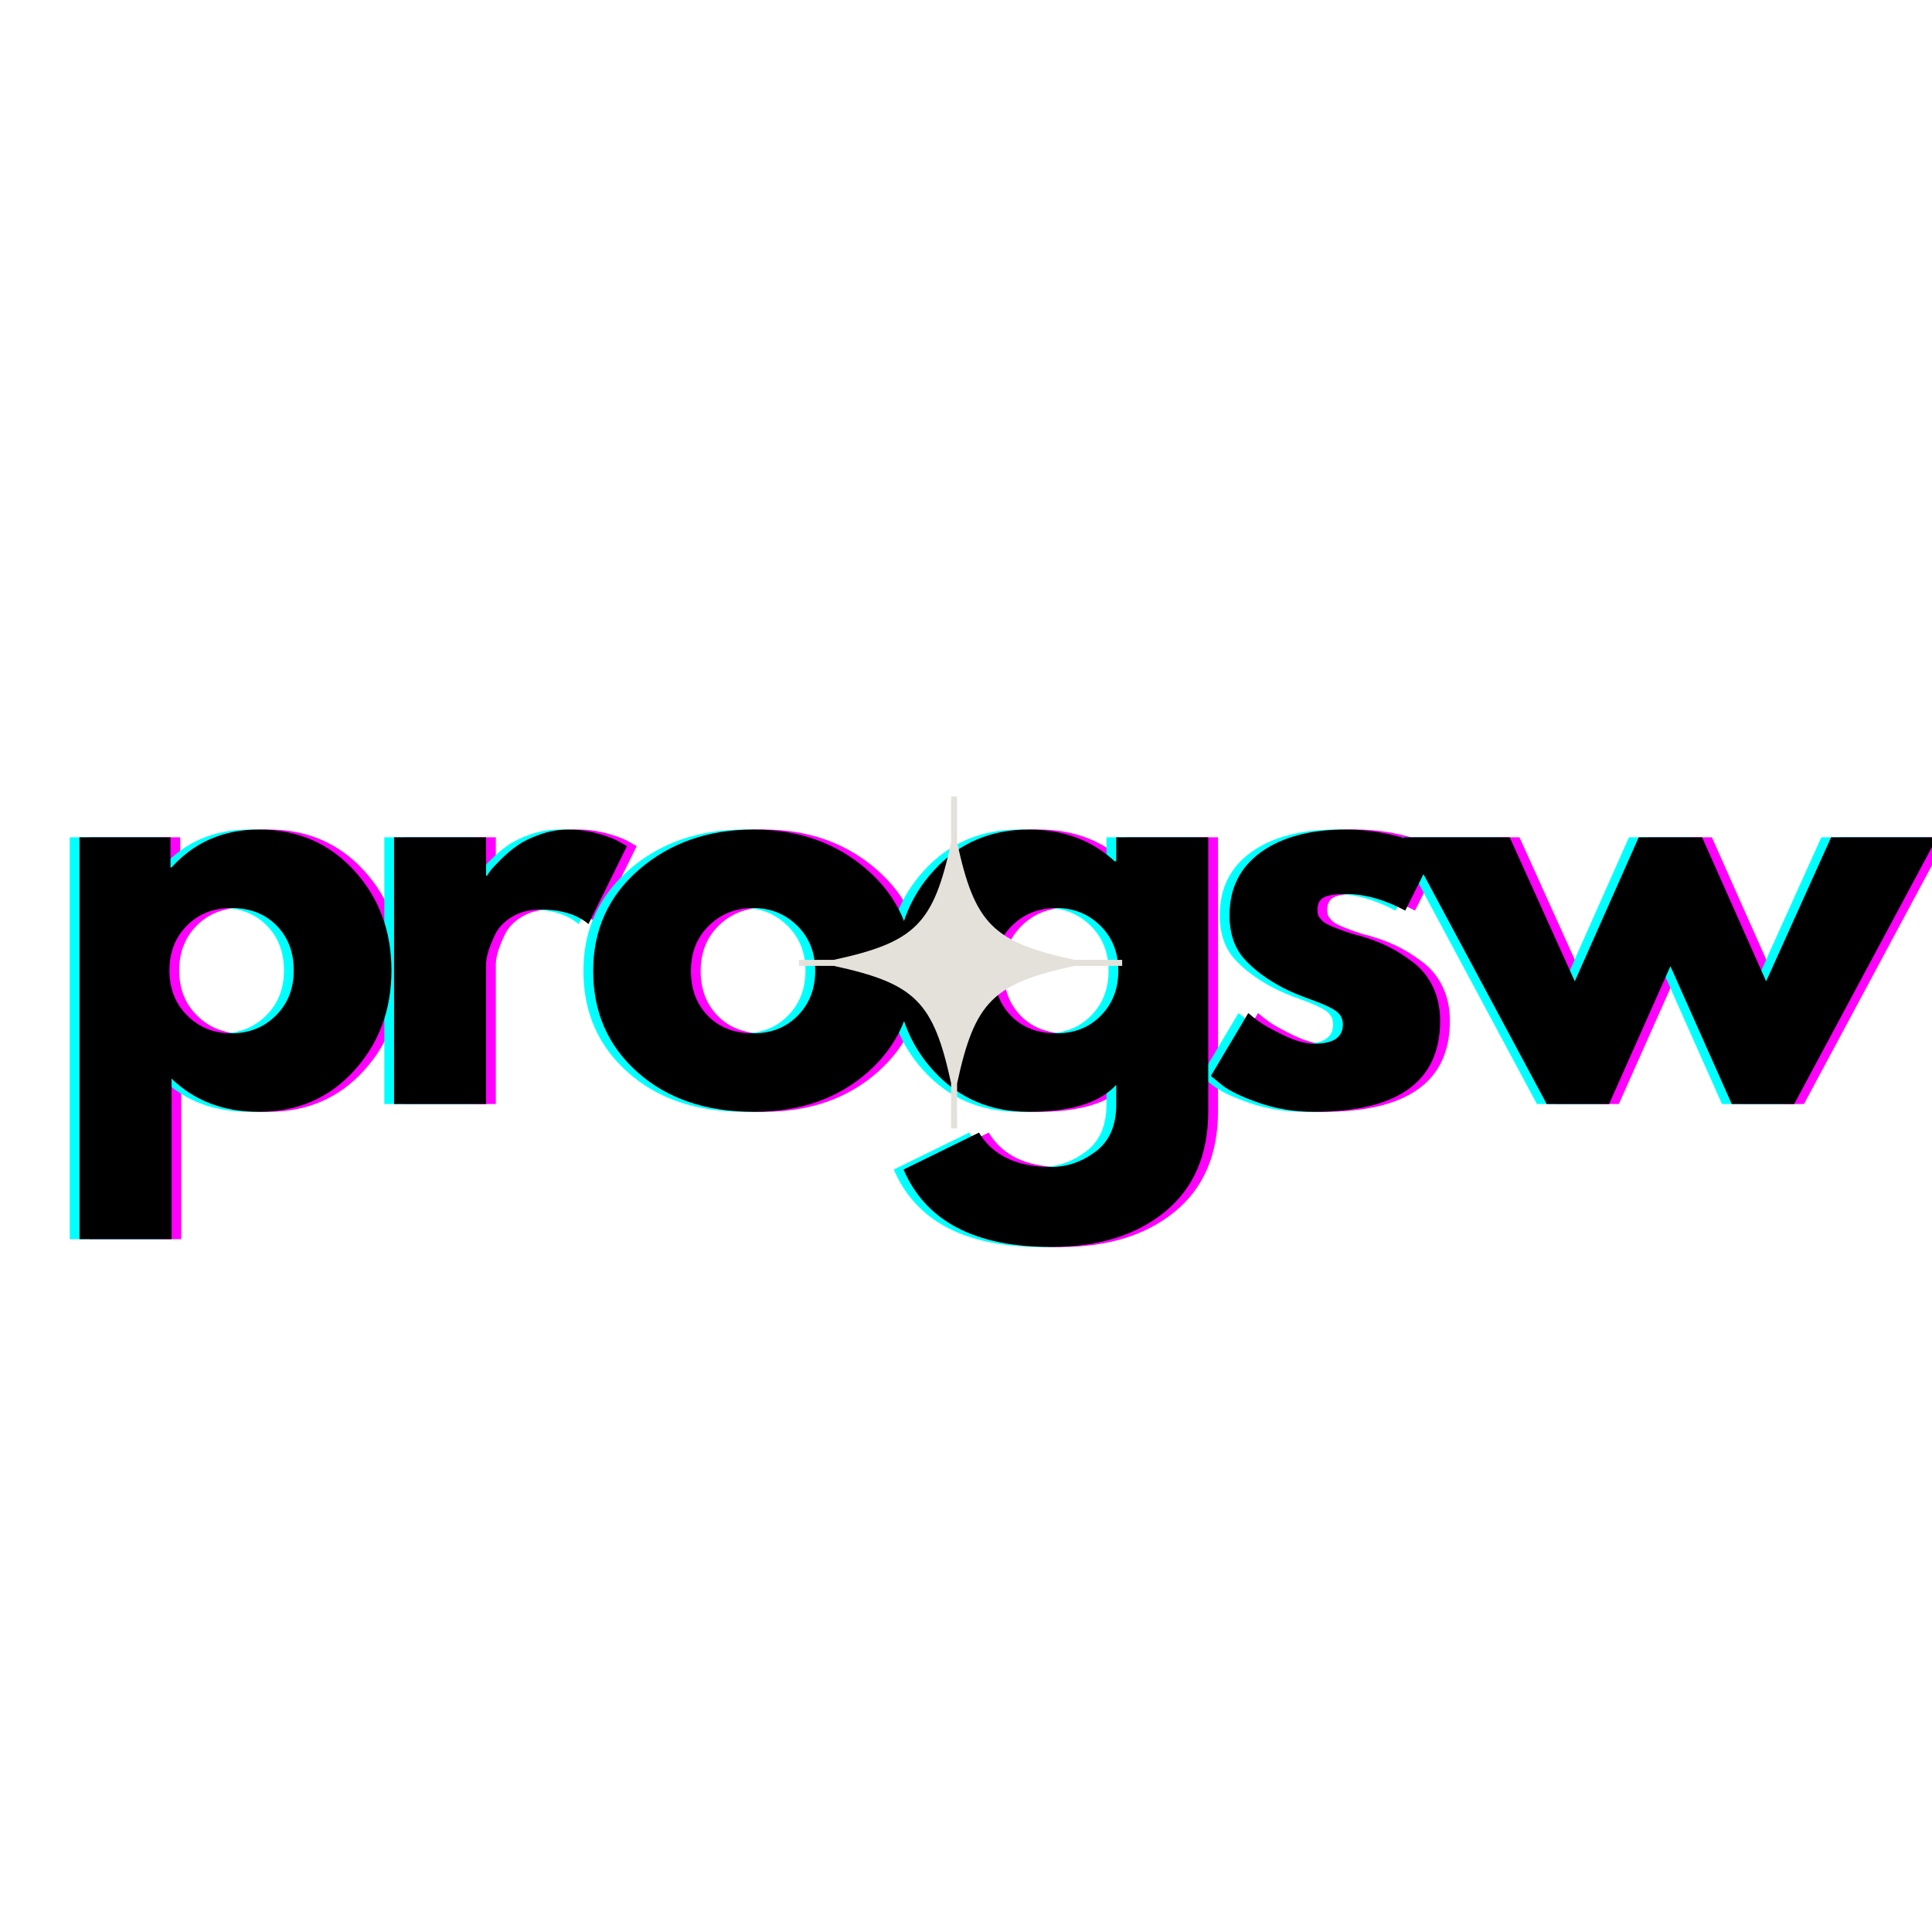<svg xmlns="http://www.w3.org/2000/svg" xmlns:xlink="http://www.w3.org/1999/xlink" width="500" zoomAndPan="magnify" viewBox="0 0 375 375" height="500" preserveAspectRatio="xMidYMid meet" version="1.0"><defs><g/><clipPath id="3e65b2ab41"><path d="M 155.074 154.586 L 218 154.586 L 218 219.086 L 155.074 219.086 Z M 155.074 154.586 " clip-rule="nonzero"/></clipPath></defs><g fill="#ff00ff" fill-opacity="1"><g transform="translate(11.265, 214.29)"><g><path d="M 59.344 -45.359 C 64.188 -40.078 66.609 -33.602 66.609 -25.938 C 66.609 -18.27 64.188 -11.773 59.344 -6.453 C 54.5 -1.141 48.344 1.516 40.875 1.516 C 34.008 1.516 28.359 -0.633 23.922 -4.938 L 23.922 26.234 L 6.062 26.234 L 6.062 -51.766 L 23.719 -51.766 L 23.719 -45.922 L 23.922 -45.922 C 28.359 -50.828 34.008 -53.281 40.875 -53.281 C 48.344 -53.281 54.5 -50.641 59.344 -45.359 Z M 44.156 -17.156 C 46.477 -19.445 47.641 -22.375 47.641 -25.938 C 47.641 -29.5 46.523 -32.406 44.297 -34.656 C 42.078 -36.914 39.156 -38.047 35.531 -38.047 C 32.031 -38.047 29.148 -36.898 26.891 -34.609 C 24.641 -32.328 23.516 -29.438 23.516 -25.938 C 23.516 -22.375 24.676 -19.445 27 -17.156 C 29.32 -14.863 32.164 -13.719 35.531 -13.719 C 38.957 -13.719 41.832 -14.863 44.156 -17.156 Z M 44.156 -17.156 "/></g></g></g><g fill="#ff00ff" fill-opacity="1"><g transform="translate(72.319, 214.29)"><g><path d="M 6.062 0 L 6.062 -51.766 L 23.922 -51.766 L 23.922 -44.312 L 24.125 -44.312 C 24.258 -44.57 24.477 -44.906 24.781 -45.312 C 25.082 -45.719 25.738 -46.426 26.75 -47.438 C 27.758 -48.445 28.832 -49.352 29.969 -50.156 C 31.113 -50.969 32.594 -51.691 34.406 -52.328 C 36.227 -52.961 38.082 -53.281 39.969 -53.281 C 41.914 -53.281 43.832 -53.008 45.719 -52.469 C 47.602 -51.938 48.984 -51.398 49.859 -50.859 L 51.266 -50.062 L 43.797 -34.922 C 41.578 -36.805 38.484 -37.75 34.516 -37.75 C 32.359 -37.75 30.504 -37.273 28.953 -36.328 C 27.41 -35.391 26.316 -34.242 25.672 -32.891 C 25.035 -31.547 24.582 -30.406 24.312 -29.469 C 24.051 -28.531 23.922 -27.789 23.922 -27.25 L 23.922 0 Z M 6.062 0 "/></g></g></g><g fill="#ff00ff" fill-opacity="1"><g transform="translate(114.704, 214.29)"><g><path d="M 10.953 -6.156 C 5.203 -11.27 2.328 -17.828 2.328 -25.828 C 2.328 -33.836 5.316 -40.414 11.297 -45.562 C 17.285 -50.707 24.688 -53.281 33.5 -53.281 C 42.188 -53.281 49.504 -50.691 55.453 -45.516 C 61.41 -40.336 64.391 -33.773 64.391 -25.828 C 64.391 -17.891 61.477 -11.348 55.656 -6.203 C 49.832 -1.055 42.445 1.516 33.5 1.516 C 24.219 1.516 16.703 -1.039 10.953 -6.156 Z M 24.781 -34.609 C 22.457 -32.328 21.297 -29.398 21.297 -25.828 C 21.297 -22.266 22.406 -19.352 24.625 -17.094 C 26.844 -14.844 29.77 -13.719 33.406 -13.719 C 36.906 -13.719 39.781 -14.863 42.031 -17.156 C 44.289 -19.445 45.422 -22.344 45.422 -25.844 C 45.422 -29.406 44.258 -32.328 41.938 -34.609 C 39.613 -36.898 36.77 -38.047 33.406 -38.047 C 29.977 -38.047 27.102 -36.898 24.781 -34.609 Z M 24.781 -34.609 "/></g></g></g><g fill="#ff00ff" fill-opacity="1"><g transform="translate(173.538, 214.29)"><g><path d="M 3.734 12.719 L 18.375 5.547 C 21.062 9.992 25.734 12.219 32.391 12.219 C 35.484 12.219 38.359 11.223 41.016 9.234 C 43.68 7.242 45.016 4.195 45.016 0.094 L 45.016 -3.734 C 41.848 -0.234 36.195 1.516 28.062 1.516 C 20.594 1.516 14.438 -1.125 9.594 -6.406 C 4.75 -11.688 2.328 -18.16 2.328 -25.828 C 2.328 -33.504 4.75 -40 9.594 -45.312 C 14.438 -50.625 20.594 -53.281 28.062 -53.281 C 34.719 -53.281 40.266 -51.227 44.703 -47.125 L 45.016 -47.125 L 45.016 -51.766 L 62.875 -51.766 L 62.875 1.406 C 62.875 9.82 60.082 16.316 54.5 20.891 C 48.914 25.461 41.547 27.75 32.391 27.75 C 17.586 27.75 8.035 22.738 3.734 12.719 Z M 24.781 -34.609 C 22.457 -32.328 21.297 -29.398 21.297 -25.828 C 21.297 -22.266 22.406 -19.352 24.625 -17.094 C 26.844 -14.844 29.77 -13.719 33.406 -13.719 C 36.906 -13.719 39.781 -14.863 42.031 -17.156 C 44.289 -19.445 45.422 -22.344 45.422 -25.844 C 45.422 -29.406 44.258 -32.328 41.938 -34.609 C 39.613 -36.898 36.77 -38.047 33.406 -38.047 C 29.977 -38.047 27.102 -36.898 24.781 -34.609 Z M 24.781 -34.609 "/></g></g></g><g fill="#ff00ff" fill-opacity="1"><g transform="translate(234.592, 214.29)"><g><path d="M 28.562 -53.281 C 31.52 -53.281 34.445 -52.941 37.344 -52.266 C 40.238 -51.598 42.391 -50.93 43.797 -50.266 L 45.922 -49.25 L 40.062 -37.547 C 36.031 -39.691 32.195 -40.766 28.562 -40.766 C 26.539 -40.766 25.109 -40.547 24.266 -40.109 C 23.43 -39.672 23.016 -38.848 23.016 -37.641 C 23.016 -37.367 23.047 -37.098 23.109 -36.828 C 23.18 -36.566 23.316 -36.316 23.516 -36.078 C 23.711 -35.836 23.895 -35.633 24.062 -35.469 C 24.238 -35.301 24.523 -35.113 24.922 -34.906 C 25.328 -34.707 25.645 -34.555 25.875 -34.453 C 26.113 -34.359 26.504 -34.207 27.047 -34 C 27.586 -33.801 27.988 -33.648 28.25 -33.547 C 28.52 -33.453 28.973 -33.301 29.609 -33.094 C 30.254 -32.895 30.742 -32.766 31.078 -32.703 C 33.172 -32.098 34.988 -31.422 36.531 -30.672 C 38.082 -29.93 39.711 -28.922 41.422 -27.641 C 43.141 -26.367 44.469 -24.754 45.406 -22.797 C 46.352 -20.848 46.828 -18.629 46.828 -16.141 C 46.828 -4.367 38.648 1.516 22.297 1.516 C 18.598 1.516 15.082 0.941 11.75 -0.203 C 8.426 -1.348 6.023 -2.492 4.547 -3.641 L 2.328 -5.453 L 9.594 -17.656 C 10.125 -17.188 10.828 -16.629 11.703 -15.984 C 12.578 -15.348 14.156 -14.473 16.438 -13.359 C 18.727 -12.254 20.719 -11.703 22.406 -11.703 C 26.102 -11.703 27.953 -12.945 27.953 -15.438 C 27.953 -16.582 27.477 -17.473 26.531 -18.109 C 25.594 -18.754 24 -19.477 21.75 -20.281 C 19.5 -21.094 17.734 -21.832 16.453 -22.5 C 13.223 -24.188 10.664 -26.086 8.781 -28.203 C 6.895 -30.328 5.953 -33.141 5.953 -36.641 C 5.953 -41.879 7.988 -45.961 12.062 -48.891 C 16.133 -51.816 21.633 -53.281 28.562 -53.281 Z M 28.562 -53.281 "/></g></g></g><g fill="#ff00ff" fill-opacity="1"><g transform="translate(276.37, 214.29)"><g><path d="M 37.844 0 L 25.734 0 L -2.016 -51.766 L 18.562 -51.766 L 31.188 -23.812 L 43.594 -51.766 L 55.906 -51.766 L 68.328 -23.812 L 80.938 -51.766 L 101.531 -51.766 L 73.781 0 L 61.656 0 L 49.75 -26.75 Z M 37.844 0 "/></g></g></g><g fill="#00ffff" fill-opacity="1"><g transform="translate(7.48, 214.29)"><g><path d="M 59.344 -45.359 C 64.188 -40.078 66.609 -33.602 66.609 -25.938 C 66.609 -18.27 64.188 -11.773 59.344 -6.453 C 54.5 -1.141 48.344 1.516 40.875 1.516 C 34.008 1.516 28.359 -0.633 23.922 -4.938 L 23.922 26.234 L 6.062 26.234 L 6.062 -51.766 L 23.719 -51.766 L 23.719 -45.922 L 23.922 -45.922 C 28.359 -50.828 34.008 -53.281 40.875 -53.281 C 48.344 -53.281 54.5 -50.641 59.344 -45.359 Z M 44.156 -17.156 C 46.477 -19.445 47.641 -22.375 47.641 -25.938 C 47.641 -29.5 46.523 -32.406 44.297 -34.656 C 42.078 -36.914 39.156 -38.047 35.531 -38.047 C 32.031 -38.047 29.148 -36.898 26.891 -34.609 C 24.641 -32.328 23.516 -29.438 23.516 -25.938 C 23.516 -22.375 24.676 -19.445 27 -17.156 C 29.32 -14.863 32.164 -13.719 35.531 -13.719 C 38.957 -13.719 41.832 -14.863 44.156 -17.156 Z M 44.156 -17.156 "/></g></g></g><g fill="#00ffff" fill-opacity="1"><g transform="translate(68.534, 214.29)"><g><path d="M 6.062 0 L 6.062 -51.766 L 23.922 -51.766 L 23.922 -44.312 L 24.125 -44.312 C 24.258 -44.57 24.477 -44.906 24.781 -45.312 C 25.082 -45.719 25.738 -46.426 26.75 -47.438 C 27.758 -48.445 28.832 -49.352 29.969 -50.156 C 31.113 -50.969 32.594 -51.691 34.406 -52.328 C 36.227 -52.961 38.082 -53.281 39.969 -53.281 C 41.914 -53.281 43.832 -53.008 45.719 -52.469 C 47.602 -51.938 48.984 -51.398 49.859 -50.859 L 51.266 -50.062 L 43.797 -34.922 C 41.578 -36.805 38.484 -37.75 34.516 -37.75 C 32.359 -37.75 30.504 -37.273 28.953 -36.328 C 27.41 -35.391 26.316 -34.242 25.672 -32.891 C 25.035 -31.547 24.582 -30.406 24.312 -29.469 C 24.051 -28.531 23.922 -27.789 23.922 -27.25 L 23.922 0 Z M 6.062 0 "/></g></g></g><g fill="#00ffff" fill-opacity="1"><g transform="translate(110.919, 214.29)"><g><path d="M 10.953 -6.156 C 5.203 -11.27 2.328 -17.828 2.328 -25.828 C 2.328 -33.836 5.316 -40.414 11.297 -45.562 C 17.285 -50.707 24.688 -53.281 33.5 -53.281 C 42.188 -53.281 49.504 -50.691 55.453 -45.516 C 61.41 -40.336 64.391 -33.773 64.391 -25.828 C 64.391 -17.891 61.477 -11.348 55.656 -6.203 C 49.832 -1.055 42.445 1.516 33.5 1.516 C 24.219 1.516 16.703 -1.039 10.953 -6.156 Z M 24.781 -34.609 C 22.457 -32.328 21.297 -29.398 21.297 -25.828 C 21.297 -22.266 22.406 -19.352 24.625 -17.094 C 26.844 -14.844 29.77 -13.719 33.406 -13.719 C 36.906 -13.719 39.781 -14.863 42.031 -17.156 C 44.289 -19.445 45.422 -22.344 45.422 -25.844 C 45.422 -29.406 44.258 -32.328 41.938 -34.609 C 39.613 -36.898 36.77 -38.047 33.406 -38.047 C 29.977 -38.047 27.102 -36.898 24.781 -34.609 Z M 24.781 -34.609 "/></g></g></g><g fill="#00ffff" fill-opacity="1"><g transform="translate(169.753, 214.29)"><g><path d="M 3.734 12.719 L 18.375 5.547 C 21.062 9.992 25.734 12.219 32.391 12.219 C 35.484 12.219 38.359 11.223 41.016 9.234 C 43.68 7.242 45.016 4.195 45.016 0.094 L 45.016 -3.734 C 41.848 -0.234 36.195 1.516 28.062 1.516 C 20.594 1.516 14.438 -1.125 9.594 -6.406 C 4.75 -11.688 2.328 -18.16 2.328 -25.828 C 2.328 -33.504 4.75 -40 9.594 -45.312 C 14.438 -50.625 20.594 -53.281 28.062 -53.281 C 34.719 -53.281 40.266 -51.227 44.703 -47.125 L 45.016 -47.125 L 45.016 -51.766 L 62.875 -51.766 L 62.875 1.406 C 62.875 9.82 60.082 16.316 54.5 20.891 C 48.914 25.461 41.547 27.75 32.391 27.75 C 17.586 27.75 8.035 22.738 3.734 12.719 Z M 24.781 -34.609 C 22.457 -32.328 21.297 -29.398 21.297 -25.828 C 21.297 -22.266 22.406 -19.352 24.625 -17.094 C 26.844 -14.844 29.77 -13.719 33.406 -13.719 C 36.906 -13.719 39.781 -14.863 42.031 -17.156 C 44.289 -19.445 45.422 -22.344 45.422 -25.844 C 45.422 -29.406 44.258 -32.328 41.938 -34.609 C 39.613 -36.898 36.77 -38.047 33.406 -38.047 C 29.977 -38.047 27.102 -36.898 24.781 -34.609 Z M 24.781 -34.609 "/></g></g></g><g fill="#00ffff" fill-opacity="1"><g transform="translate(230.807, 214.29)"><g><path d="M 28.562 -53.281 C 31.52 -53.281 34.445 -52.941 37.344 -52.266 C 40.238 -51.598 42.391 -50.93 43.797 -50.266 L 45.922 -49.25 L 40.062 -37.547 C 36.031 -39.691 32.195 -40.766 28.562 -40.766 C 26.539 -40.766 25.109 -40.547 24.266 -40.109 C 23.43 -39.672 23.016 -38.848 23.016 -37.641 C 23.016 -37.367 23.047 -37.098 23.109 -36.828 C 23.18 -36.566 23.316 -36.316 23.516 -36.078 C 23.711 -35.836 23.895 -35.633 24.062 -35.469 C 24.238 -35.301 24.523 -35.113 24.922 -34.906 C 25.328 -34.707 25.645 -34.555 25.875 -34.453 C 26.113 -34.359 26.504 -34.207 27.047 -34 C 27.586 -33.801 27.988 -33.648 28.25 -33.547 C 28.52 -33.453 28.973 -33.301 29.609 -33.094 C 30.254 -32.895 30.742 -32.766 31.078 -32.703 C 33.172 -32.098 34.988 -31.422 36.531 -30.672 C 38.082 -29.93 39.711 -28.922 41.422 -27.641 C 43.141 -26.367 44.469 -24.754 45.406 -22.797 C 46.352 -20.848 46.828 -18.629 46.828 -16.141 C 46.828 -4.367 38.648 1.516 22.297 1.516 C 18.598 1.516 15.082 0.941 11.75 -0.203 C 8.426 -1.348 6.023 -2.492 4.547 -3.641 L 2.328 -5.453 L 9.594 -17.656 C 10.125 -17.188 10.828 -16.629 11.703 -15.984 C 12.578 -15.348 14.156 -14.473 16.438 -13.359 C 18.727 -12.254 20.719 -11.703 22.406 -11.703 C 26.102 -11.703 27.953 -12.945 27.953 -15.438 C 27.953 -16.582 27.477 -17.473 26.531 -18.109 C 25.594 -18.754 24 -19.477 21.75 -20.281 C 19.5 -21.094 17.734 -21.832 16.453 -22.5 C 13.223 -24.188 10.664 -26.086 8.781 -28.203 C 6.895 -30.328 5.953 -33.141 5.953 -36.641 C 5.953 -41.879 7.988 -45.961 12.062 -48.891 C 16.133 -51.816 21.633 -53.281 28.562 -53.281 Z M 28.562 -53.281 "/></g></g></g><g fill="#00ffff" fill-opacity="1"><g transform="translate(272.586, 214.29)"><g><path d="M 37.844 0 L 25.734 0 L -2.016 -51.766 L 18.562 -51.766 L 31.188 -23.812 L 43.594 -51.766 L 55.906 -51.766 L 68.328 -23.812 L 80.938 -51.766 L 101.531 -51.766 L 73.781 0 L 61.656 0 L 49.75 -26.75 Z M 37.844 0 "/></g></g></g><g fill="#000000" fill-opacity="1"><g transform="translate(9.373, 214.29)"><g><path d="M 59.344 -45.359 C 64.188 -40.078 66.609 -33.602 66.609 -25.938 C 66.609 -18.27 64.188 -11.773 59.344 -6.453 C 54.5 -1.141 48.344 1.516 40.875 1.516 C 34.008 1.516 28.359 -0.633 23.922 -4.938 L 23.922 26.234 L 6.062 26.234 L 6.062 -51.766 L 23.719 -51.766 L 23.719 -45.922 L 23.922 -45.922 C 28.359 -50.828 34.008 -53.281 40.875 -53.281 C 48.344 -53.281 54.5 -50.641 59.344 -45.359 Z M 44.156 -17.156 C 46.477 -19.445 47.641 -22.375 47.641 -25.938 C 47.641 -29.5 46.523 -32.406 44.297 -34.656 C 42.078 -36.914 39.156 -38.047 35.531 -38.047 C 32.031 -38.047 29.148 -36.898 26.891 -34.609 C 24.641 -32.328 23.516 -29.438 23.516 -25.938 C 23.516 -22.375 24.676 -19.445 27 -17.156 C 29.32 -14.863 32.164 -13.719 35.531 -13.719 C 38.957 -13.719 41.832 -14.863 44.156 -17.156 Z M 44.156 -17.156 "/></g></g></g><g fill="#000000" fill-opacity="1"><g transform="translate(70.427, 214.29)"><g><path d="M 6.062 0 L 6.062 -51.766 L 23.922 -51.766 L 23.922 -44.312 L 24.125 -44.312 C 24.258 -44.57 24.477 -44.906 24.781 -45.312 C 25.082 -45.719 25.738 -46.426 26.75 -47.438 C 27.758 -48.445 28.832 -49.352 29.969 -50.156 C 31.113 -50.969 32.594 -51.691 34.406 -52.328 C 36.227 -52.961 38.082 -53.281 39.969 -53.281 C 41.914 -53.281 43.832 -53.008 45.719 -52.469 C 47.602 -51.938 48.984 -51.398 49.859 -50.859 L 51.266 -50.062 L 43.797 -34.922 C 41.578 -36.805 38.484 -37.75 34.516 -37.75 C 32.359 -37.75 30.504 -37.273 28.953 -36.328 C 27.41 -35.391 26.316 -34.242 25.672 -32.891 C 25.035 -31.547 24.582 -30.406 24.312 -29.469 C 24.051 -28.531 23.922 -27.789 23.922 -27.25 L 23.922 0 Z M 6.062 0 "/></g></g></g><g fill="#000000" fill-opacity="1"><g transform="translate(112.811, 214.29)"><g><path d="M 10.953 -6.156 C 5.203 -11.27 2.328 -17.828 2.328 -25.828 C 2.328 -33.836 5.316 -40.414 11.297 -45.562 C 17.285 -50.707 24.688 -53.281 33.5 -53.281 C 42.188 -53.281 49.504 -50.691 55.453 -45.516 C 61.41 -40.336 64.391 -33.773 64.391 -25.828 C 64.391 -17.891 61.477 -11.348 55.656 -6.203 C 49.832 -1.055 42.445 1.516 33.5 1.516 C 24.219 1.516 16.703 -1.039 10.953 -6.156 Z M 24.781 -34.609 C 22.457 -32.328 21.297 -29.398 21.297 -25.828 C 21.297 -22.266 22.406 -19.352 24.625 -17.094 C 26.844 -14.844 29.77 -13.719 33.406 -13.719 C 36.906 -13.719 39.781 -14.863 42.031 -17.156 C 44.289 -19.445 45.422 -22.344 45.422 -25.844 C 45.422 -29.406 44.258 -32.328 41.938 -34.609 C 39.613 -36.898 36.77 -38.047 33.406 -38.047 C 29.977 -38.047 27.102 -36.898 24.781 -34.609 Z M 24.781 -34.609 "/></g></g></g><g fill="#000000" fill-opacity="1"><g transform="translate(171.645, 214.29)"><g><path d="M 3.734 12.719 L 18.375 5.547 C 21.062 9.992 25.734 12.219 32.391 12.219 C 35.484 12.219 38.359 11.223 41.016 9.234 C 43.68 7.242 45.016 4.195 45.016 0.094 L 45.016 -3.734 C 41.848 -0.234 36.195 1.516 28.062 1.516 C 20.594 1.516 14.438 -1.125 9.594 -6.406 C 4.75 -11.688 2.328 -18.16 2.328 -25.828 C 2.328 -33.504 4.75 -40 9.594 -45.312 C 14.438 -50.625 20.594 -53.281 28.062 -53.281 C 34.719 -53.281 40.266 -51.227 44.703 -47.125 L 45.016 -47.125 L 45.016 -51.766 L 62.875 -51.766 L 62.875 1.406 C 62.875 9.82 60.082 16.316 54.5 20.891 C 48.914 25.461 41.547 27.75 32.391 27.75 C 17.586 27.75 8.035 22.738 3.734 12.719 Z M 24.781 -34.609 C 22.457 -32.328 21.297 -29.398 21.297 -25.828 C 21.297 -22.266 22.406 -19.352 24.625 -17.094 C 26.844 -14.844 29.77 -13.719 33.406 -13.719 C 36.906 -13.719 39.781 -14.863 42.031 -17.156 C 44.289 -19.445 45.422 -22.344 45.422 -25.844 C 45.422 -29.406 44.258 -32.328 41.938 -34.609 C 39.613 -36.898 36.77 -38.047 33.406 -38.047 C 29.977 -38.047 27.102 -36.898 24.781 -34.609 Z M 24.781 -34.609 "/></g></g></g><g fill="#000000" fill-opacity="1"><g transform="translate(232.699, 214.29)"><g><path d="M 28.562 -53.281 C 31.52 -53.281 34.445 -52.941 37.344 -52.266 C 40.238 -51.598 42.391 -50.93 43.797 -50.266 L 45.922 -49.25 L 40.062 -37.547 C 36.031 -39.691 32.195 -40.766 28.562 -40.766 C 26.539 -40.766 25.109 -40.547 24.266 -40.109 C 23.43 -39.672 23.016 -38.848 23.016 -37.641 C 23.016 -37.367 23.047 -37.098 23.109 -36.828 C 23.18 -36.566 23.316 -36.316 23.516 -36.078 C 23.711 -35.836 23.895 -35.633 24.062 -35.469 C 24.238 -35.301 24.523 -35.113 24.922 -34.906 C 25.328 -34.707 25.645 -34.555 25.875 -34.453 C 26.113 -34.359 26.504 -34.207 27.047 -34 C 27.586 -33.801 27.988 -33.648 28.25 -33.547 C 28.52 -33.453 28.973 -33.301 29.609 -33.094 C 30.254 -32.895 30.742 -32.766 31.078 -32.703 C 33.172 -32.098 34.988 -31.422 36.531 -30.672 C 38.082 -29.93 39.711 -28.922 41.422 -27.641 C 43.141 -26.367 44.469 -24.754 45.406 -22.797 C 46.352 -20.848 46.828 -18.629 46.828 -16.141 C 46.828 -4.367 38.648 1.516 22.297 1.516 C 18.598 1.516 15.082 0.941 11.75 -0.203 C 8.426 -1.348 6.023 -2.492 4.547 -3.641 L 2.328 -5.453 L 9.594 -17.656 C 10.125 -17.188 10.828 -16.629 11.703 -15.984 C 12.578 -15.348 14.156 -14.473 16.438 -13.359 C 18.727 -12.254 20.719 -11.703 22.406 -11.703 C 26.102 -11.703 27.953 -12.945 27.953 -15.438 C 27.953 -16.582 27.477 -17.473 26.531 -18.109 C 25.594 -18.754 24 -19.477 21.75 -20.281 C 19.5 -21.094 17.734 -21.832 16.453 -22.5 C 13.223 -24.188 10.664 -26.086 8.781 -28.203 C 6.895 -30.328 5.953 -33.141 5.953 -36.641 C 5.953 -41.879 7.988 -45.961 12.062 -48.891 C 16.133 -51.816 21.633 -53.281 28.562 -53.281 Z M 28.562 -53.281 "/></g></g></g><g fill="#000000" fill-opacity="1"><g transform="translate(274.478, 214.29)"><g><path d="M 37.844 0 L 25.734 0 L -2.016 -51.766 L 18.562 -51.766 L 31.188 -23.812 L 43.594 -51.766 L 55.906 -51.766 L 68.328 -23.812 L 80.938 -51.766 L 101.531 -51.766 L 73.781 0 L 61.656 0 L 49.75 -26.75 Z M 37.844 0 "/></g></g></g><g fill="#ff00ff" fill-opacity="1"><g transform="translate(368.004, 214.29)"><g/></g></g><g fill="#00ffff" fill-opacity="1"><g transform="translate(364.219, 214.29)"><g/></g></g><g fill="#000000" fill-opacity="1"><g transform="translate(366.111, 214.29)"><g/></g></g><g clip-path="url(#3e65b2ab41)"><path fill="#e4e1da" d="M 217.812 186.305 L 208.559 186.305 C 192.719 182.879 189.199 179.344 185.77 163.48 L 185.77 154.59 L 184.598 154.59 L 184.598 163.574 C 181.18 179.355 177.637 182.883 161.832 186.305 L 155.082 186.305 L 155.082 187.477 L 161.832 187.477 C 177.637 190.898 181.18 194.422 184.598 210.207 L 184.598 219.027 L 185.77 219.027 L 185.77 210.301 C 189.199 194.438 192.719 190.902 208.559 187.477 L 217.812 187.477 Z M 217.812 186.305 " fill-opacity="1" fill-rule="nonzero"/></g></svg>